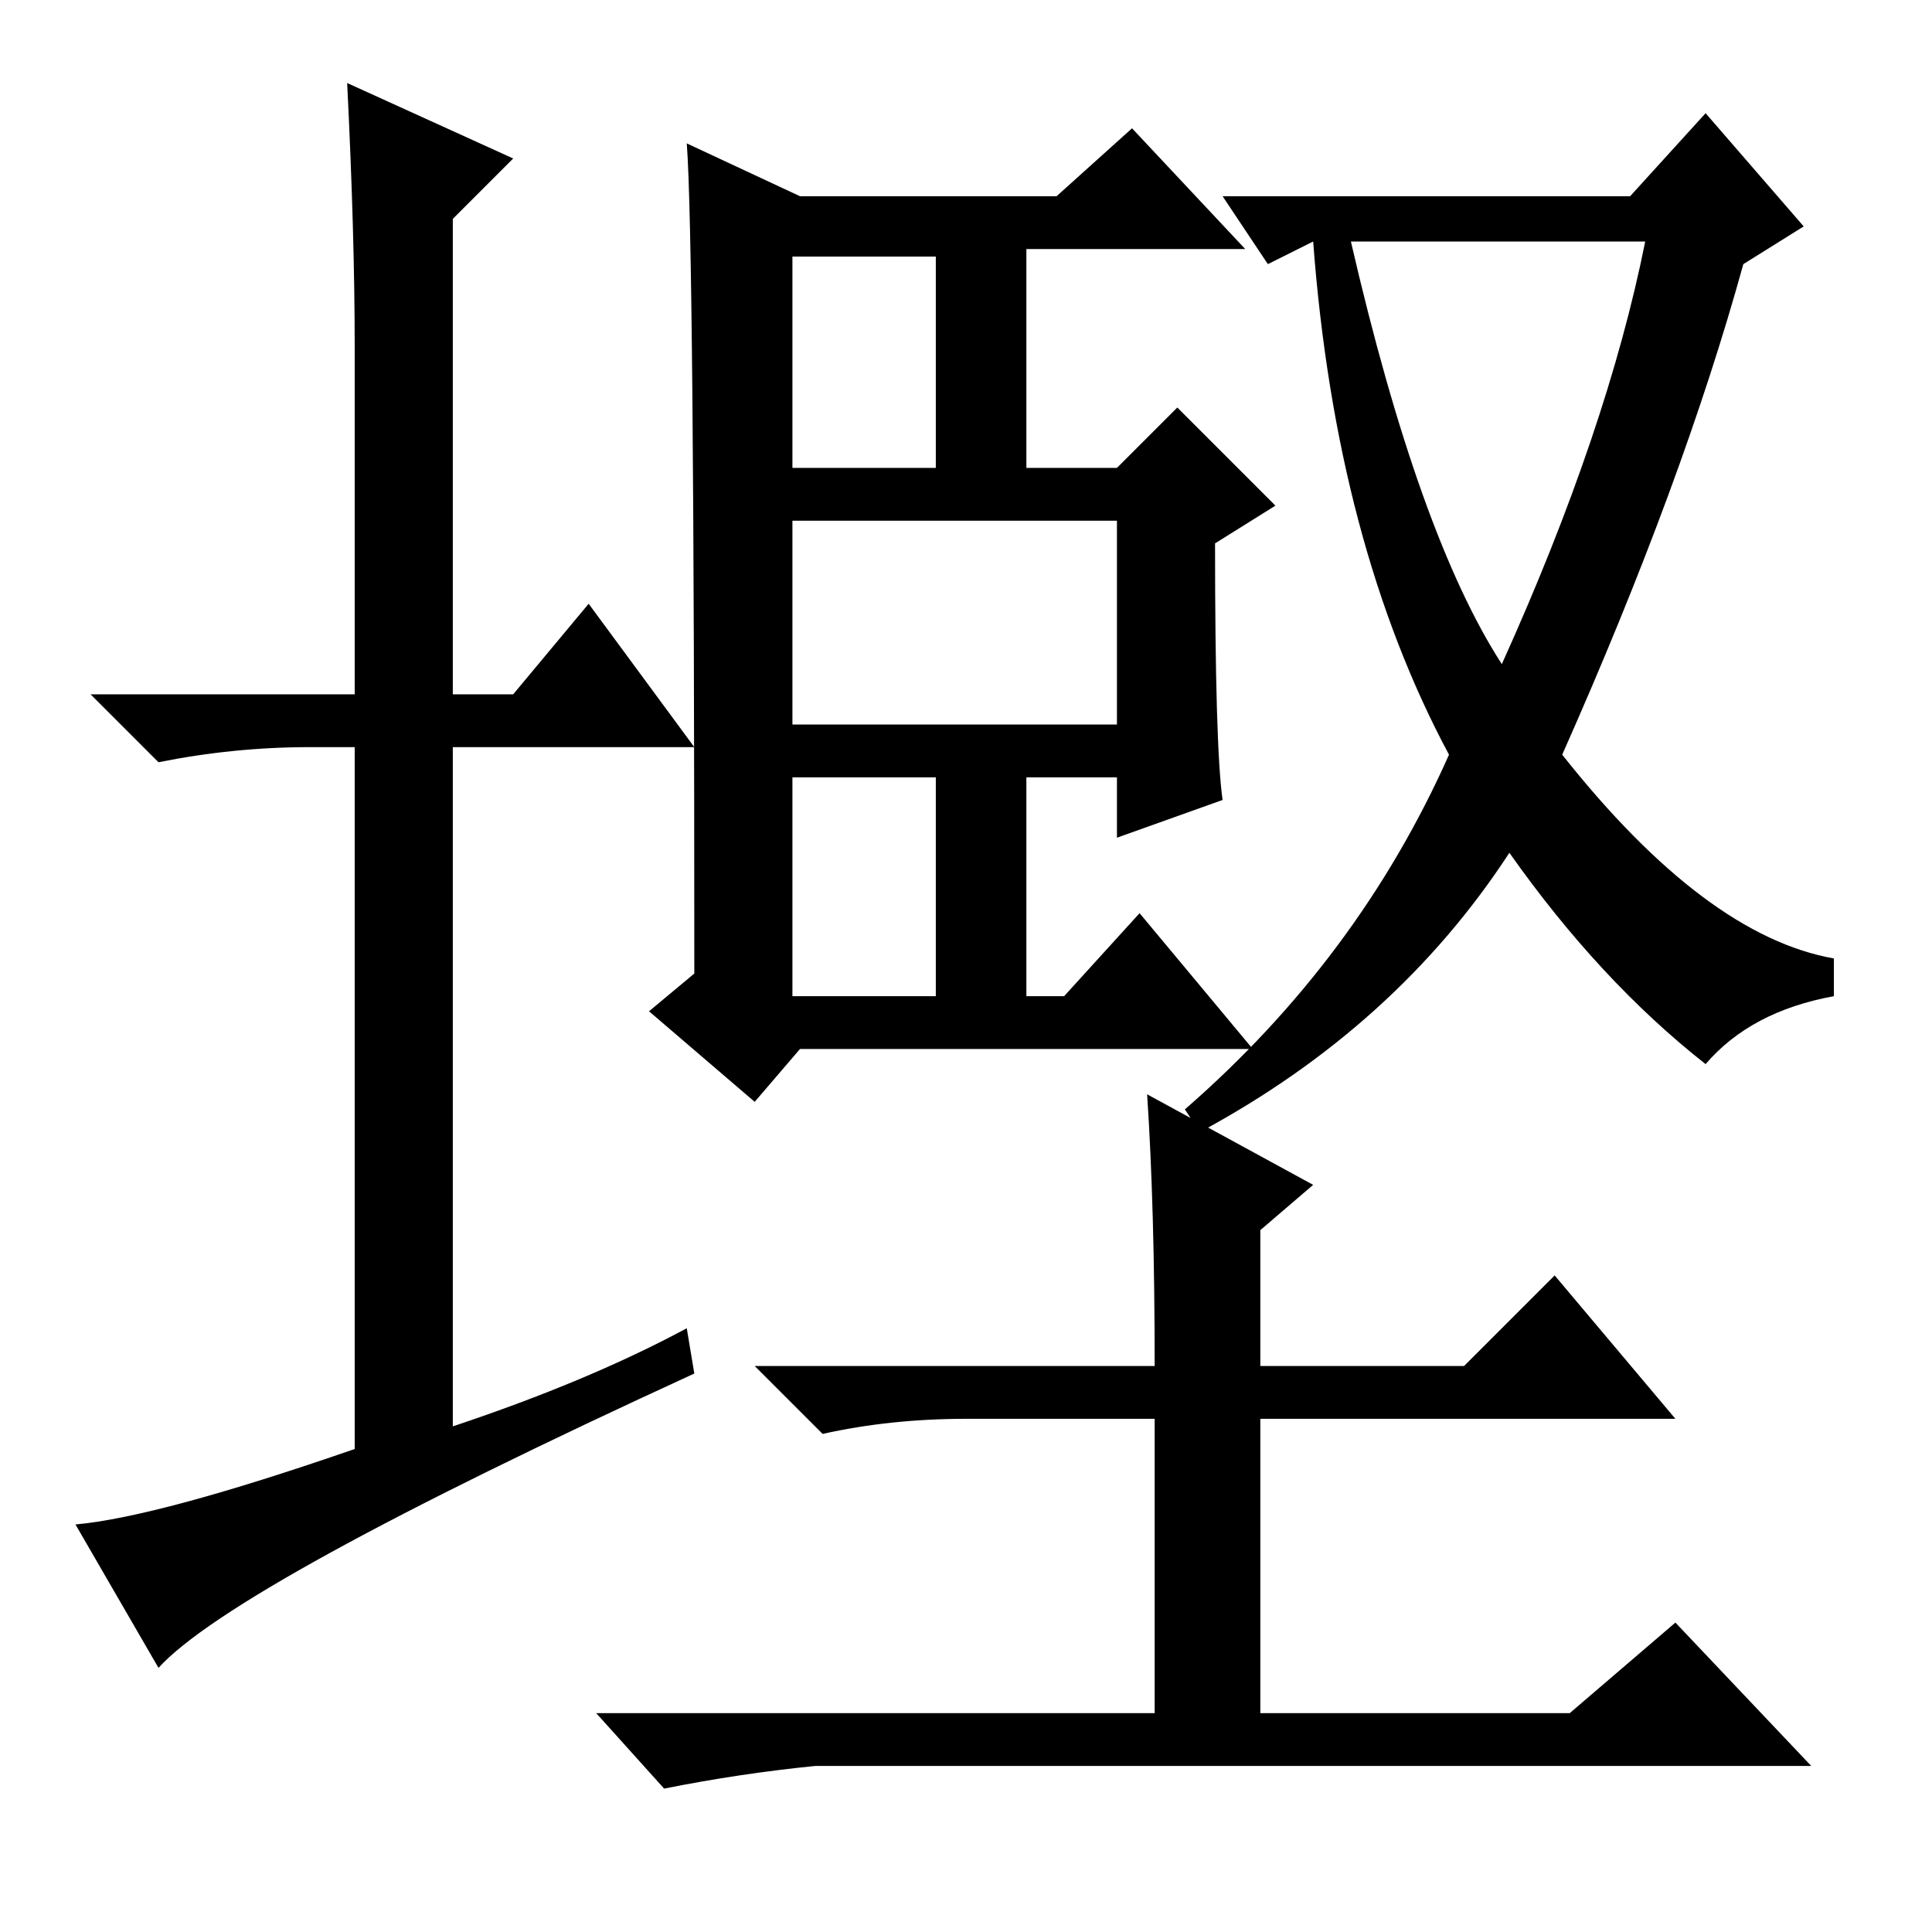 <?xml version="1.0" standalone="no"?>
<!DOCTYPE svg PUBLIC "-//W3C//DTD SVG 1.1//EN" "http://www.w3.org/Graphics/SVG/1.1/DTD/svg11.dtd" >
<svg xmlns="http://www.w3.org/2000/svg" xmlns:xlink="http://www.w3.org/1999/xlink" version="1.1" viewBox="0 -36 256 256">
  <g transform="matrix(1 0 0 -1 0 220)">
   <path fill="currentColor"
d="M152 111l22 -12l-7 -6v-18h27l12 12l16 -19h-55v-39h41l14 12l18 -19h-132q-10 -1 -20 -3l-9 10h74v39h-25q-10 0 -19 -2l-9 9h53q0 21 -1 36zM148 187h-43v-27h43v27zM124 153h-19v-29h19v29zM92 127q0 97 -1 110l15 -7h34l10 9l15 -16h-29v-29h12l8 8l13 -13l-8 -5
q0 -27 1 -34l-14 -5v8h-12v-29h5l10 11l15 -18h-60l-6 -7l-14 12zM124 222h-19v-28h19v28zM199 168q14 31 19 56h-39q9 -39 20 -56zM168 221l-6 9h54l10 11l13 -15l-8 -5q-8 -29 -24 -65q19 -24 36 -27v-5q-11 -2 -17 -9q-14 11 -26 28q-15 -23 -41 -37l-2 3q23 20 35 47
q-15 28 -18 68zM91 80l1 -6q-61 -28 -71 -39l-11 19q11 1 37 10v93h-6q-10 0 -20 -2l-9 9h35v46q0 15 -1 35l22 -10l-8 -8v-63h8l10 12l14 -19h-32v-90q18 6 31 13z" />
  </g>

</svg>
